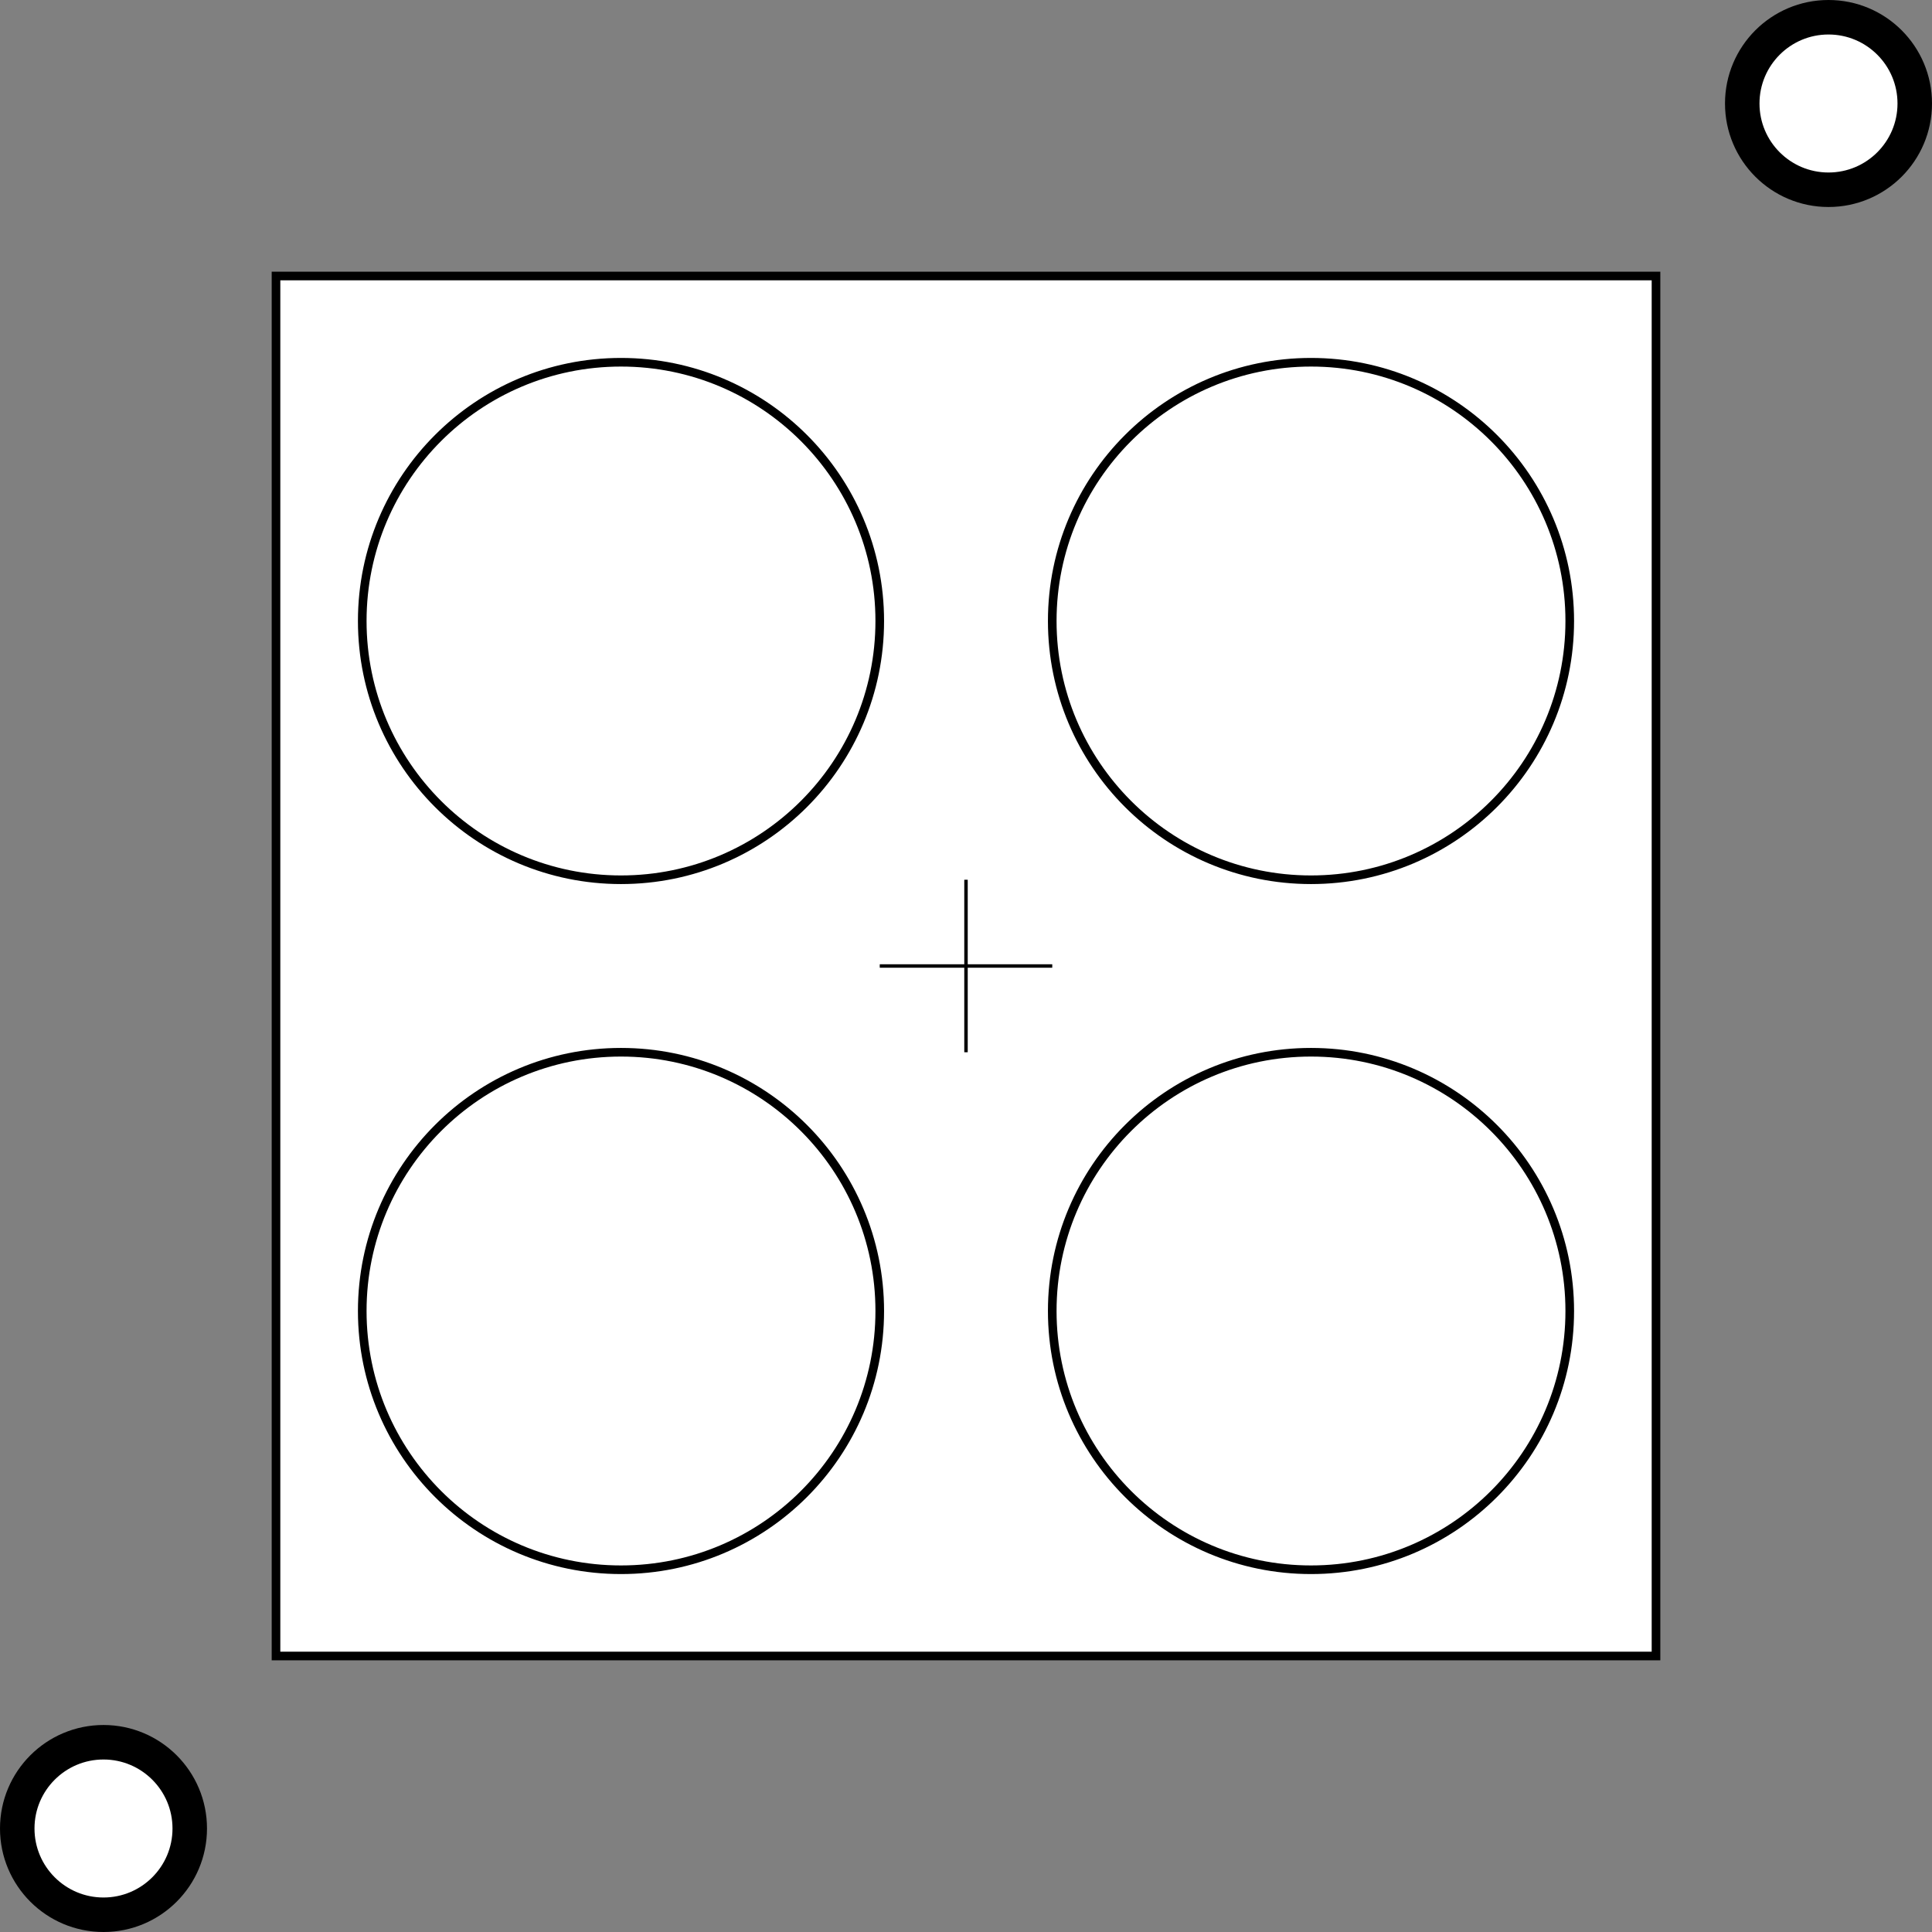 <?xml version="1.0" encoding="UTF-8" standalone="no"?>
<!-- Created with Inkscape (http://www.inkscape.org/) -->

<svg
   xmlns:dc="http://purl.org/dc/elements/1.1/"
   xmlns:cc="http://creativecommons.org/ns#"
   xmlns:rdf="http://www.w3.org/1999/02/22-rdf-syntax-ns#"
   xmlns:svg="http://www.w3.org/2000/svg"
   xmlns="http://www.w3.org/2000/svg"
   xmlns:sodipodi="http://sodipodi.sourceforge.net/DTD/sodipodi-0.dtd"
   xmlns:inkscape="http://www.inkscape.org/namespaces/inkscape"
   width="112mm"
   height="112mm"
   viewBox="0 0 112 112"
   version="1.1"
   id="svg8"
   inkscape:version="0.92.4 (5da689c313, 2019-01-14)"
   sodipodi:docname="SVG_Fiducial_draw.svg">
  <rect x="0" y="0" width="112" height="112" fill="#808080" stroke="none"/>
  <defs
     id="defs2">
    <inkscape:path-effect
       effect="bspline"
       id="path-effect819"
       is_visible="true"
       weight="33.333"
       steps="2"
       helper_size="0"
       apply_no_weight="true"
       apply_with_weight="true"
       only_selected="false" />
  </defs>
  <sodipodi:namedview
     id="base"
     pagecolor="#ffffff"
     bordercolor="#666666"
     borderopacity="1.0"
     inkscape:pageopacity="0.0"
     inkscape:pageshadow="2"
     inkscape:zoom="0.49497475"
     inkscape:cx="351.57615"
     inkscape:cy="233.58738"
     inkscape:document-units="mm"
     inkscape:current-layer="layer2"
     showgrid="true"
     fit-margin-top="0"
     fit-margin-left="0"
     fit-margin-right="0"
     fit-margin-bottom="0"
     inkscape:window-width="1351"
     inkscape:window-height="724"
     inkscape:window-x="162"
     inkscape:window-y="211"
     inkscape:window-maximized="0">
    <inkscape:grid
       type="xygrid"
       id="grid815"
       originx="-49"
       originy="-24"
       units="mm"
       spacingx="1"
       spacingy="1" />
  </sodipodi:namedview>
  <g
     inkscape:label="Ebene 1"
     inkscape:groupmode="layer"
     id="layer1"
     transform="translate(-49,-51.172)"
     style="display:inline">
    <rect
       transform="translate(1.0416667e-7,-22.828)"
       style="display:inline;fill:#ffffff;stroke:#000000;stroke-width:0.5;stroke-miterlimit:4;stroke-dasharray:none;stroke-dashoffset:0;stroke-opacity:1"
       id="rect919-6"
       width="80"
       height="80"
       x="65"
       y="90" />
    <circle
       transform="translate(1.0416667e-7,-22.828)"
       style="display:inline;fill:#ffffff;stroke:#000000;stroke-width:0.5;stroke-miterlimit:4;stroke-dasharray:none;stroke-dashoffset:0;stroke-opacity:1"
       id="path923-8"
       cx="85"
       cy="110"
       r="15" />
    <circle
       transform="translate(1.0416667e-7,-22.828)"
       style="display:inline;fill:#ffffff;stroke:#000000;stroke-width:0.5;stroke-miterlimit:4;stroke-dasharray:none;stroke-dashoffset:0;stroke-opacity:1"
       id="path925-6"
       cx="125"
       cy="110"
       r="15" />
    <circle
       transform="translate(1.0416667e-7,-22.828)"
       style="display:inline;fill:#ffffff;stroke:#000000;stroke-width:0.5;stroke-miterlimit:4;stroke-dasharray:none;stroke-dashoffset:0;stroke-opacity:1"
       id="path927-8"
       cx="85"
       cy="150"
       r="15" />
    <circle
       transform="translate(1.0416667e-7,-22.828)"
       style="display:inline;fill:#ffffff;stroke:#000000;stroke-width:0.5;stroke-miterlimit:4;stroke-dasharray:none;stroke-dashoffset:0;stroke-opacity:1"
       id="path929-7"
       cx="125"
       cy="150"
       r="15" />
    <path
       transform="translate(1.0416667e-7,-22.828)"
       style="display:inline;fill:none;stroke:#000000;stroke-width:0.2;stroke-linecap:butt;stroke-linejoin:miter;stroke-miterlimit:4;stroke-dasharray:none;stroke-opacity:1"
       d="m 105,125 v 10"
       id="path931-7"
       inkscape:connector-curvature="0"
       sodipodi:nodetypes="cc" />
    <path
       transform="translate(1.0416667e-7,-22.828)"
       style="display:inline;fill:none;stroke:#000000;stroke-width:0.2;stroke-linecap:butt;stroke-linejoin:miter;stroke-miterlimit:4;stroke-dasharray:none;stroke-opacity:1"
       d="M 110,130 H 100"
       id="path933-1"
       inkscape:connector-curvature="0"
       sodipodi:nodetypes="cc" />
  </g>
  <g
     inkscape:groupmode="layer"
     id="layer2"
     inkscape:label="fiducial"
     style="display:inline"
     transform="translate(-49,-74)">
    <g
       transform="translate(55,-7.172)"
       id="fid1">
      <circle
         r="5"
         cy="187.172"
         cx="0"
         id="path817-4"
         style="fill:#ffffff;stroke:#000000;stroke-width:2;stroke-miterlimit:4;stroke-dasharray:none;stroke-dashoffset:0;stroke-opacity:1" />
    </g>
    <g
       style="display:inline"
       transform="translate(155,-107.172)"
       id="fid3">
      <circle
         r="5"
         cy="187.172"
         cx="0"
         id="path817-8-0-2"
         style="fill:#ffffff;stroke:#000000;stroke-width:2;stroke-miterlimit:4;stroke-dasharray:none;stroke-dashoffset:0;stroke-opacity:1" />
    </g>
  </g>
</svg>
